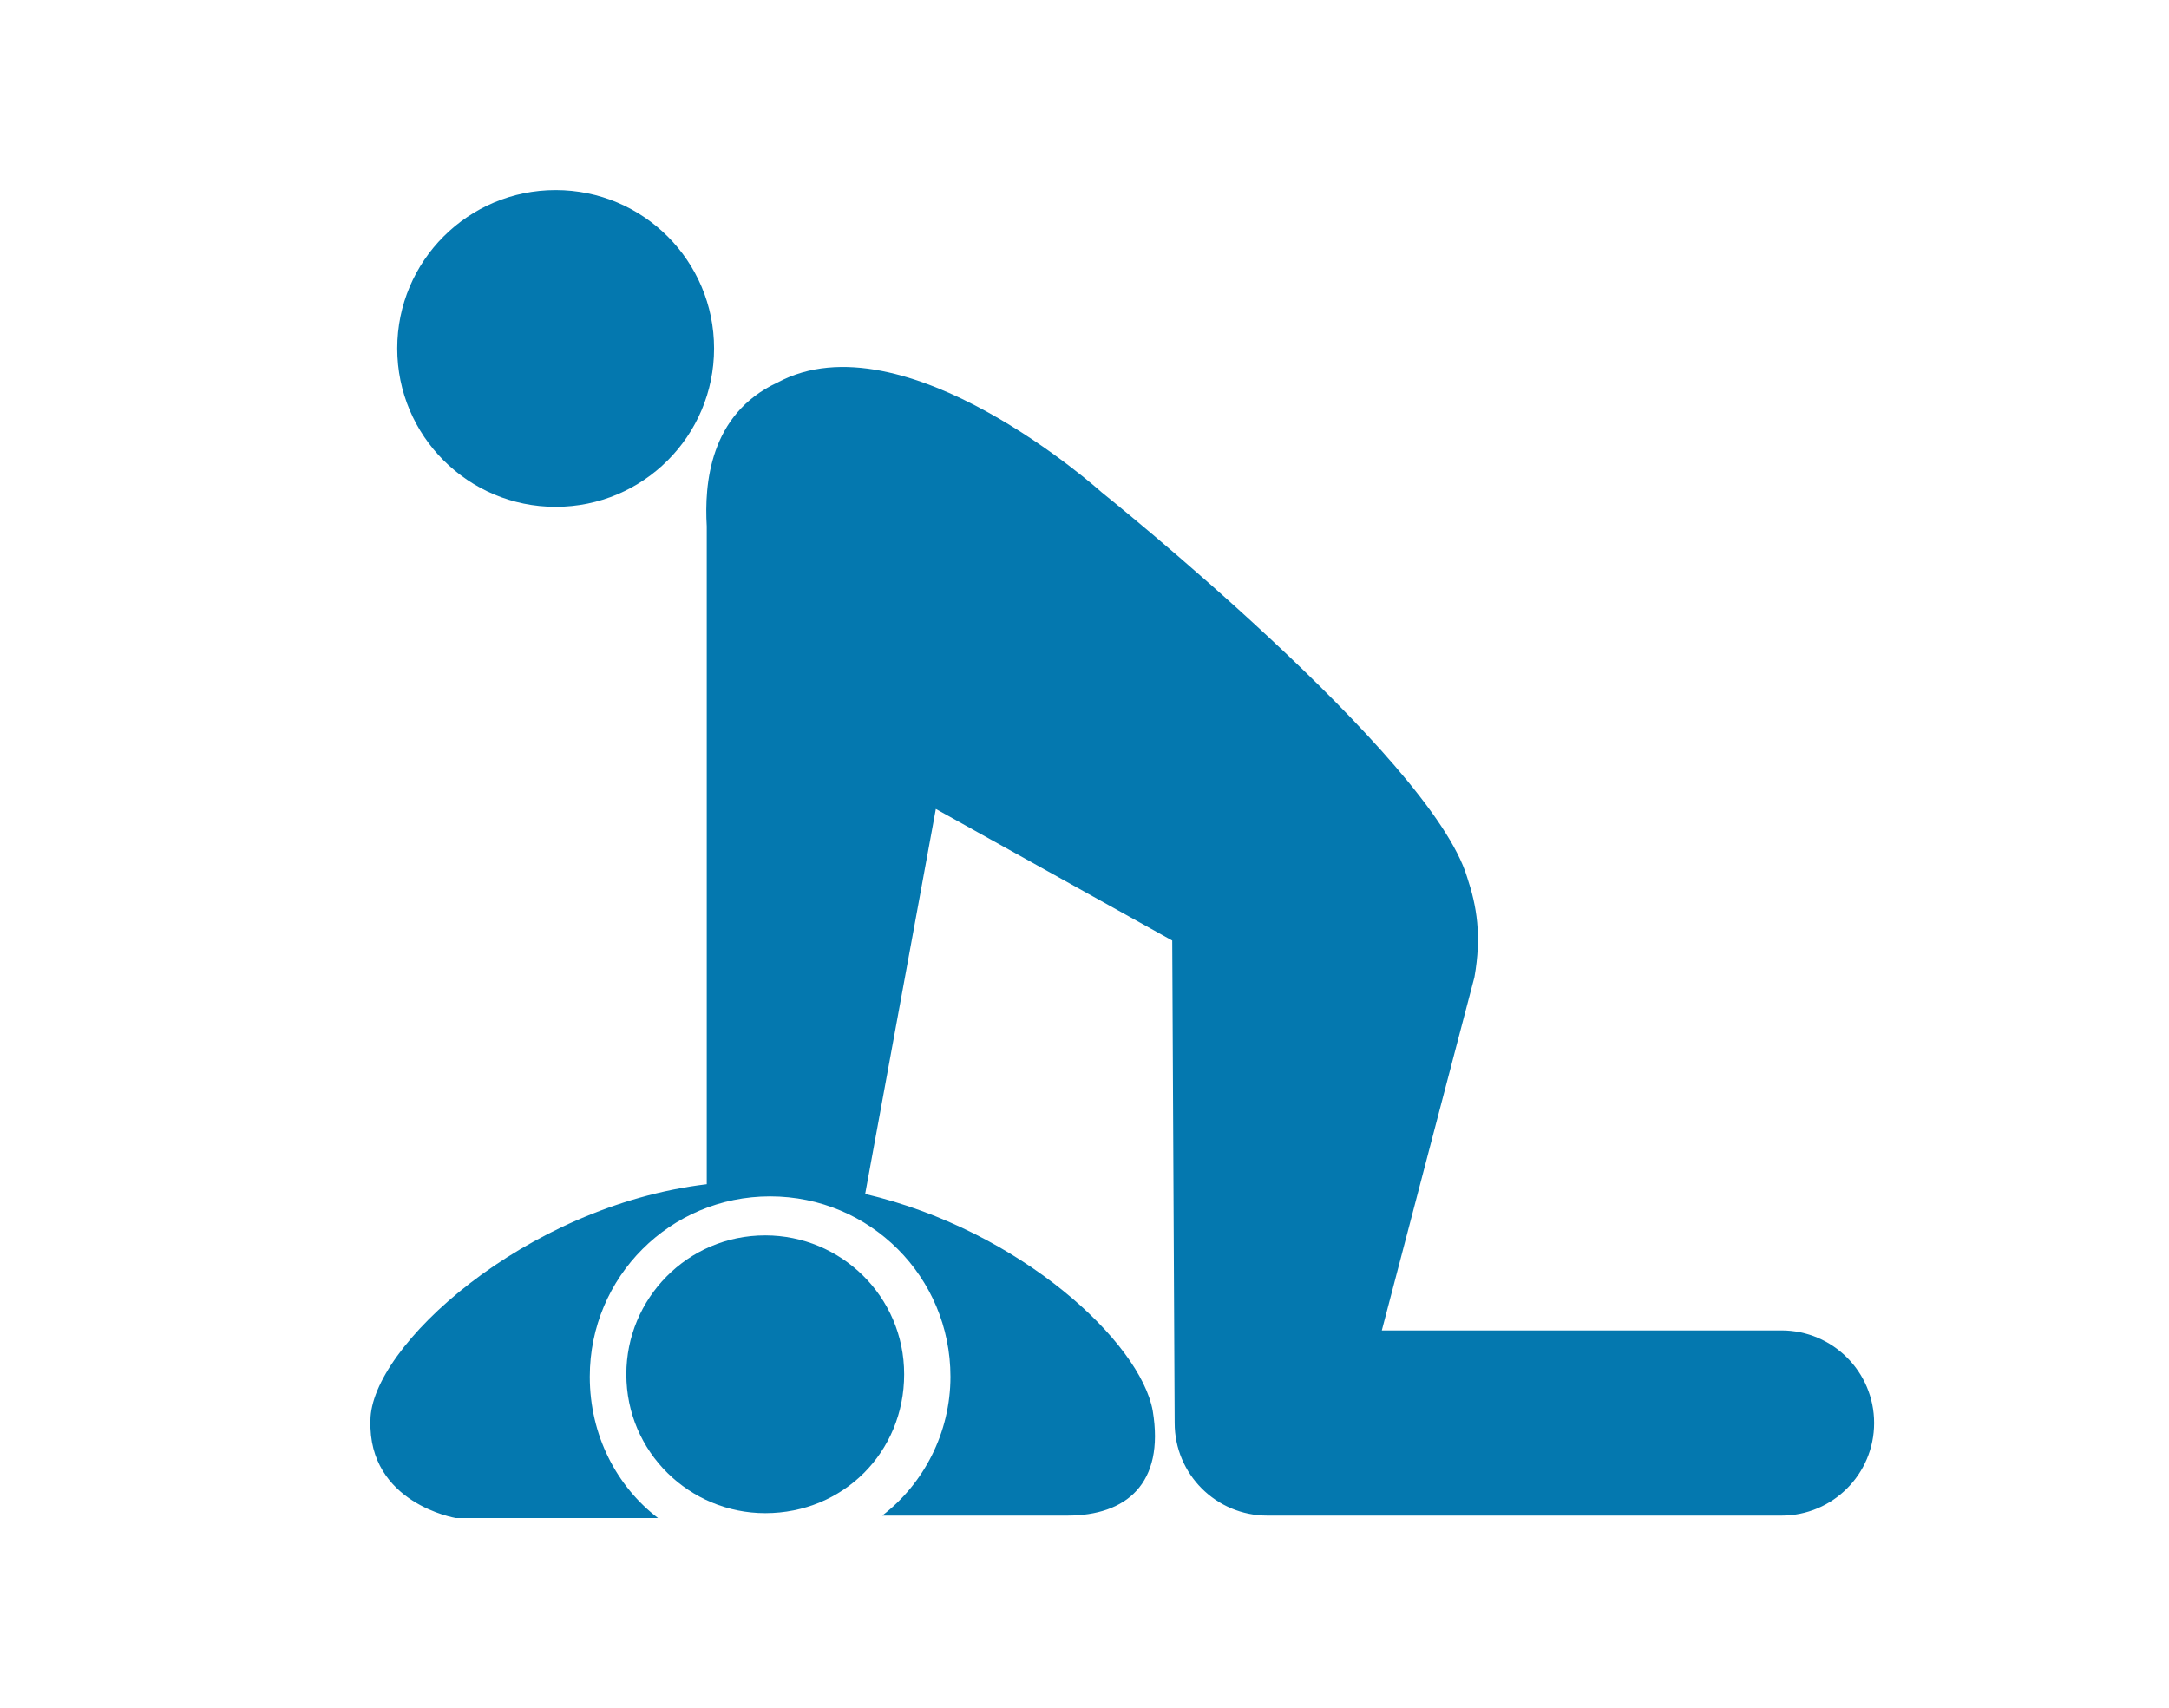 <?xml version="1.0" encoding="utf-8"?>
<!-- Generator: Adobe Illustrator 21.0.2, SVG Export Plug-In . SVG Version: 6.00 Build 0)  -->
<svg version="1.1" id="Layer_1" xmlns="http://www.w3.org/2000/svg" xmlns:xlink="http://www.w3.org/1999/xlink" x="0px" y="0px"
	 viewBox="0 0 89 70.1" style="enable-background:new 0 0 89 70.1;" xml:space="preserve">
<style type="text/css">
	.st0{fill:#0478AF;}
</style>
<g id="box_150x150">
</g>
<g id="u_slucaju_nesrece">
	<g id="Layer_2">
		<circle class="st0" cx="22.8" cy="14.3" r="6.5"/>
		<path class="st0" d="M73.1,54.6C73.1,54.6,73.1,54.6,73.1,54.6l-16.4,0l3.8-14.5c0.3-1.7,0.1-2.9-0.3-4.1c-1.5-5-15-15.8-15-15.8
			s-8.1-7.3-13.3-4.5c-2.8,1.3-3,4.2-2.9,5.9c0,0.1,0,20.4,0,27c-7.5,0.9-13.8,6.7-13.8,9.7c-0.1,3.4,3.5,4,3.5,4c0.3,0,3.9,0,8.3,0
			c-1.7-1.3-2.8-3.4-2.8-5.8c0-4.1,3.3-7.4,7.4-7.4c4.1,0,7.4,3.3,7.4,7.4c0,2.3-1.1,4.4-2.8,5.7c4.3,0,7.6,0,7.6,0
			c2.4,0,4-1.3,3.5-4.3c-0.5-2.8-5.4-7.4-11.8-8.9l2.9-15.8l9.7,5.4l0.1,19.8c0,2.1,1.7,3.8,3.8,3.8c0,0,0,0,0,0H52h0h0l21.1,0
			c2.1,0,3.8-1.7,3.8-3.8C76.9,56.3,75.2,54.6,73.1,54.6z"/>
		<path class="st0" d="M37.1,56.4c0-3.2-2.6-5.7-5.7-5.7c-3.2,0-5.7,2.6-5.7,5.7c0,3.2,2.6,5.7,5.7,5.7
			C34.6,62.1,37.1,59.6,37.1,56.4z"/>
	</g>
</g>
</svg>
